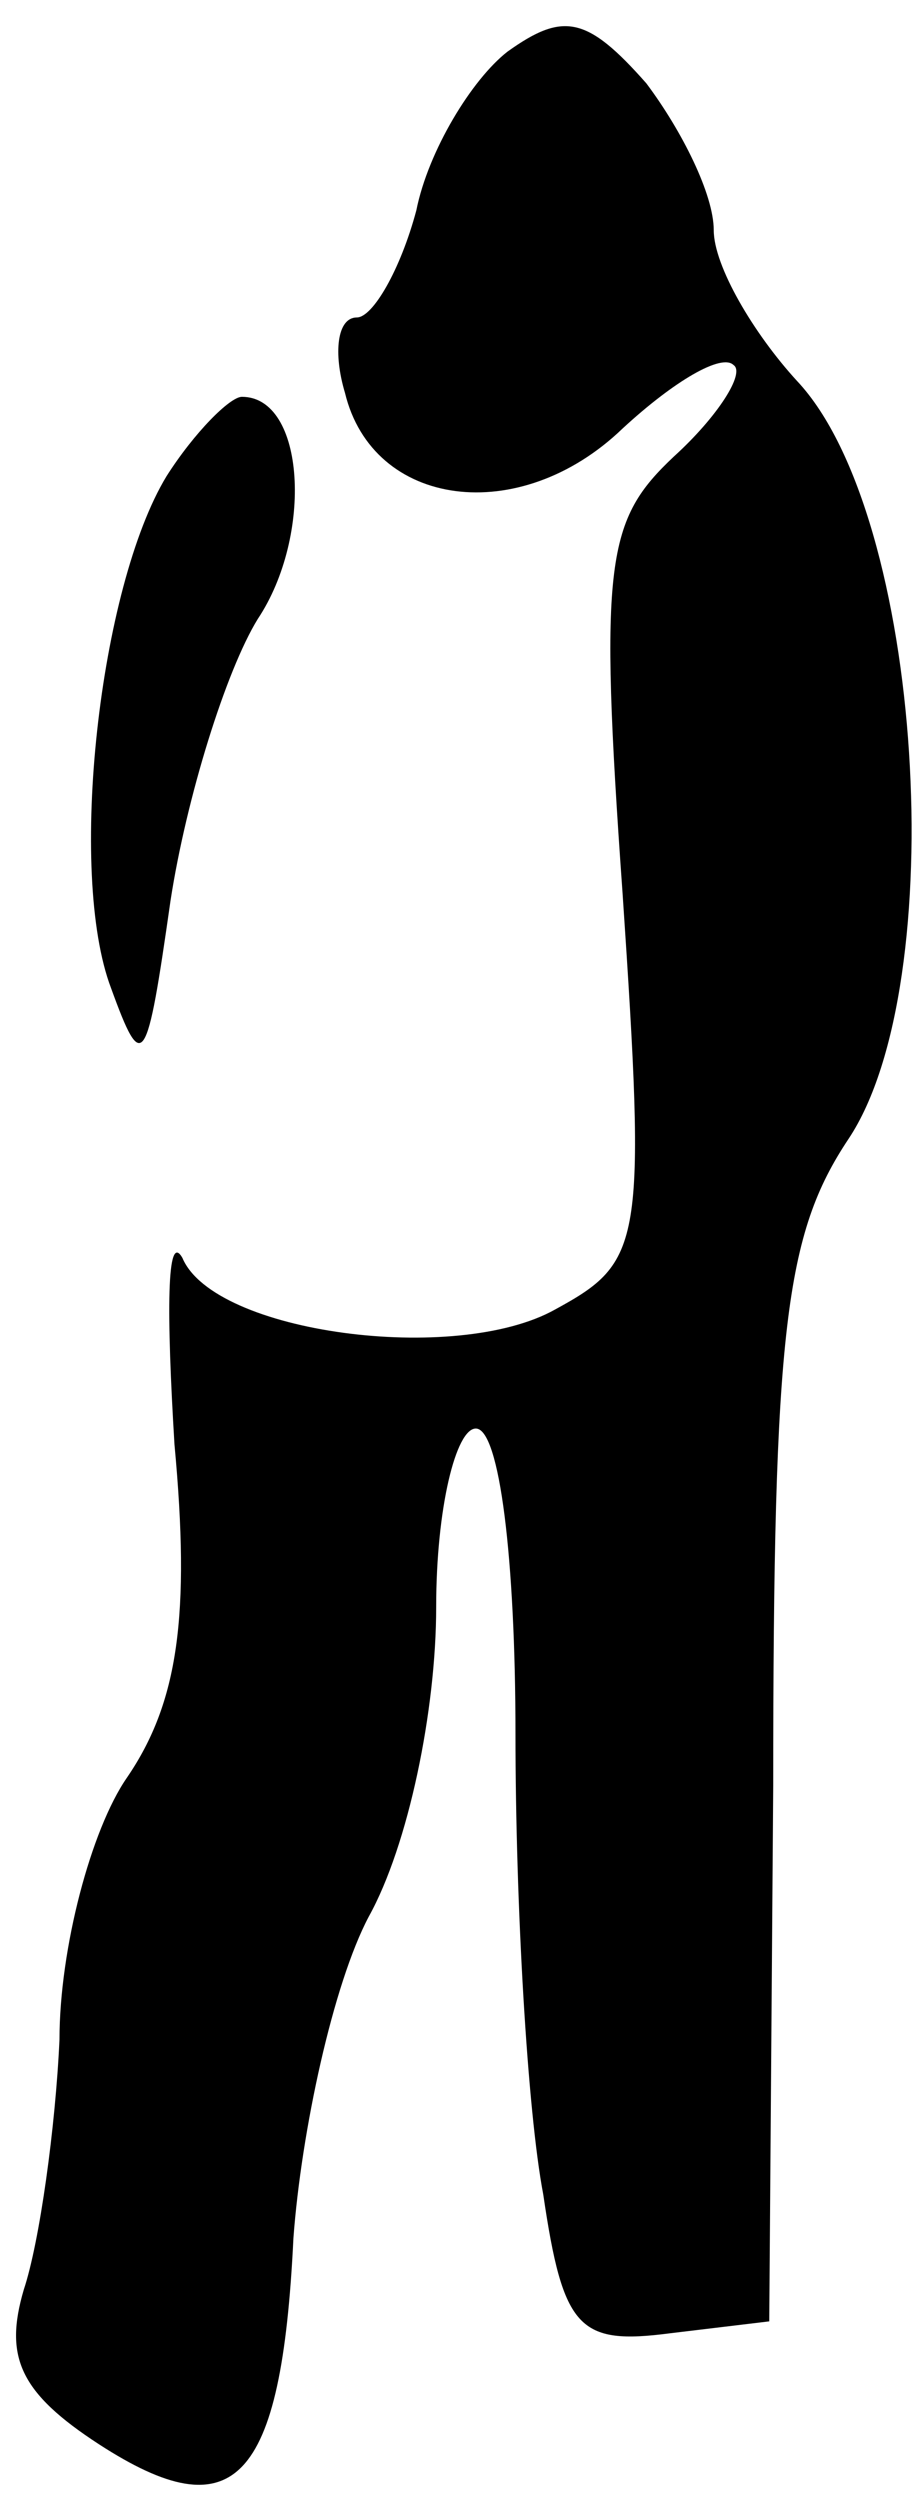 <?xml version="1.0" standalone="no"?>
<!DOCTYPE svg PUBLIC "-//W3C//DTD SVG 20010904//EN"
 "http://www.w3.org/TR/2001/REC-SVG-20010904/DTD/svg10.dtd">
<svg version="1.0" xmlns="http://www.w3.org/2000/svg"
 width="23pt" height="63pt" viewBox="0 0 23 63"
 preserveAspectRatio="xMidYMid meet">
<g transform="translate(0,63) scale(0.1,-0.1)"
fill="#000000" stroke="none">
<path fill="#000000" stroke="none" d="M128 617 c-9 -7 -20 -25 -23 -40 -4
-15 -11 -27 -15 -27 -5 0 -6 -9 -3 -19 7 -29 44 -34 70 -9 13 12 25 19 28 16
3 -2 -4 -13 -15 -23 -17 -16 -19 -26 -13 -110 6 -89 5 -93 -17 -105 -25 -14
-86 -6 -94 13 -4 7 -4 -14 -2 -47 4 -43 1 -65 -12 -84 -9 -13 -17 -43 -17 -66
-1 -22 -5 -51 -9 -63 -5 -17 -1 -26 19 -39 34 -22 46 -10 49 52 2 27 10 64 19
81 10 18 17 52 17 78 0 25 5 45 10 45 6 0 10 -33 10 -77 0 -43 3 -95 7 -116 5
-34 9 -38 32 -35 l25 3 1 135 c0 115 3 139 19 163 26 39 19 157 -13 191 -11
12 -21 29 -21 38 0 9 -8 25 -17 37 -15 17 -21 18 -35 8z"/>
<path fill="#000000" stroke="none" d="M42 510 c-17 -28 -25 -100 -14 -129 8
-22 9 -20 15 22 4 26 14 58 22 71 14 21 12 56 -4 56 -3 0 -12 -9 -19 -20z"/>
</g>
</svg>

